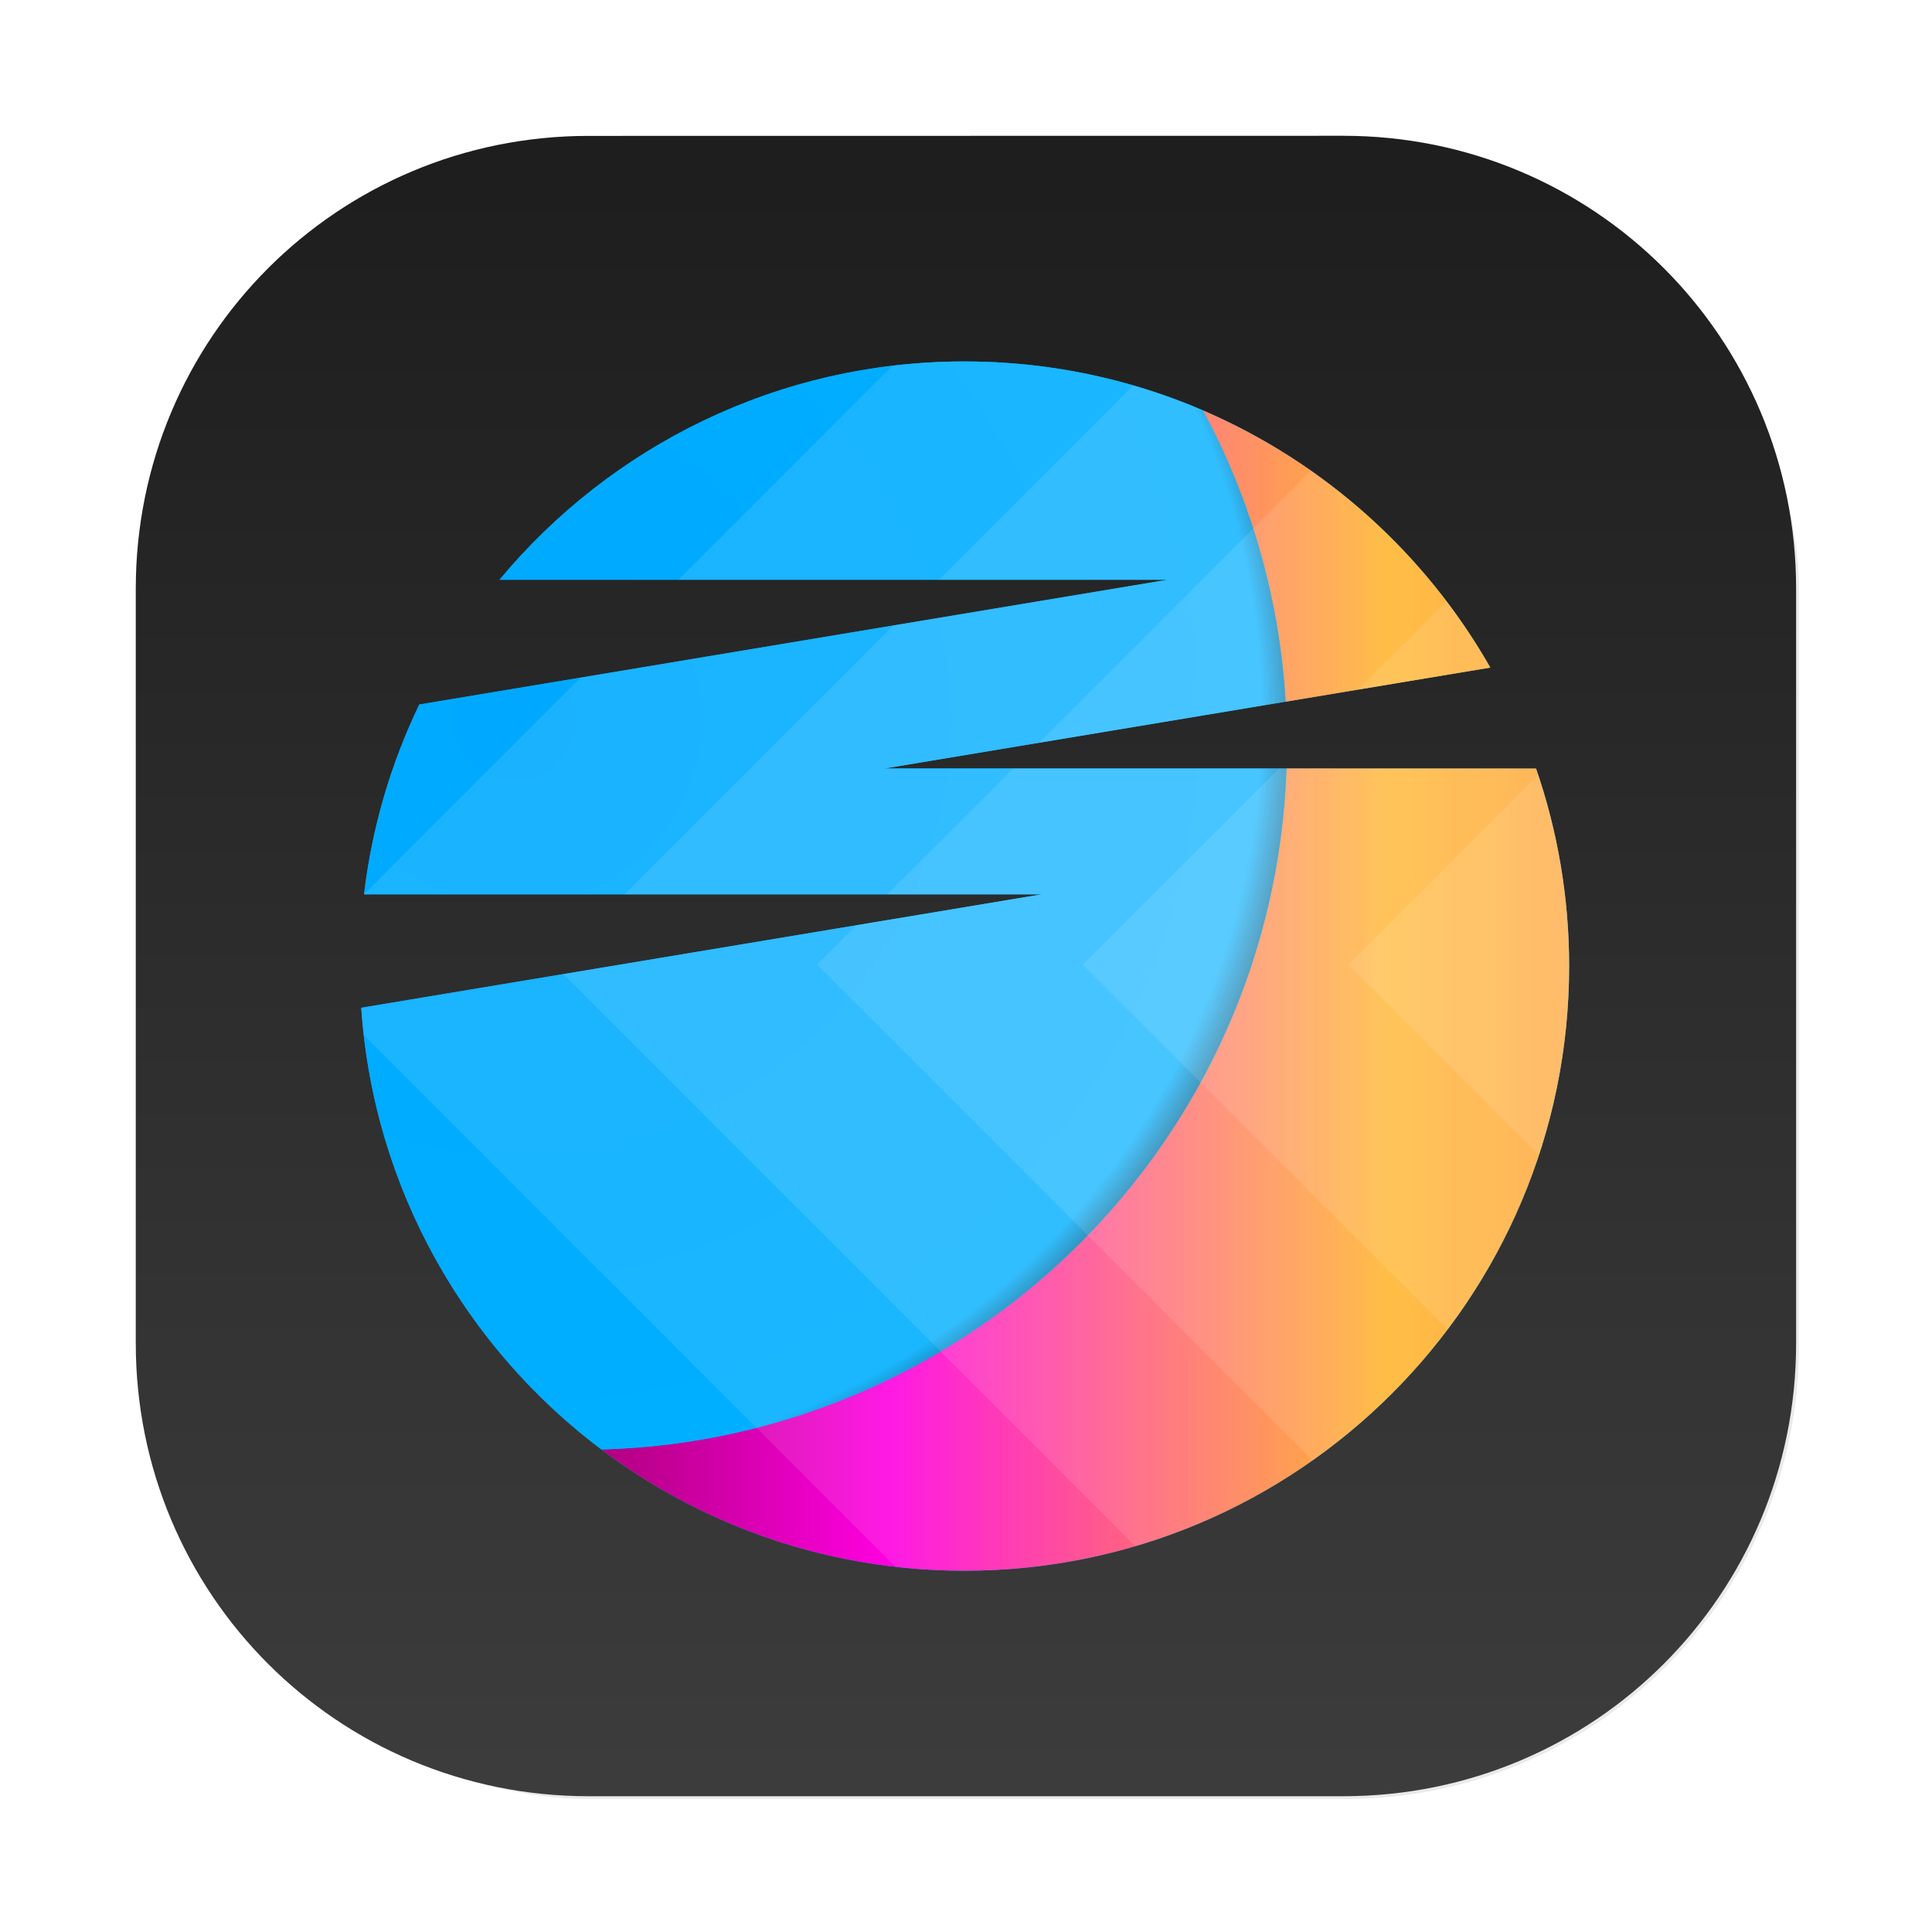 <?xml version="1.0" encoding="UTF-8" standalone="no"?>
<svg
   width="64"
   height="64"
   version="1.1"
   viewBox="0 0 16.933 16.933"
   id="svg17"
   sodipodi:docname="datensen.svg"
   xml:space="preserve"
   inkscape:version="1.2.1 (9c6d41e410, 2022-07-14)"
   xmlns:inkscape="http://www.inkscape.org/namespaces/inkscape"
   xmlns:sodipodi="http://sodipodi.sourceforge.net/DTD/sodipodi-0.dtd"
   xmlns:xlink="http://www.w3.org/1999/xlink"
   xmlns="http://www.w3.org/2000/svg"
   xmlns:svg="http://www.w3.org/2000/svg"
   xmlns:rdf="http://www.w3.org/1999/02/22-rdf-syntax-ns#"
   xmlns:cc="http://creativecommons.org/ns#"
   xmlns:dc="http://purl.org/dc/elements/1.1/"><sodipodi:namedview
     id="namedview19"
     pagecolor="#ffffff"
     bordercolor="#999999"
     borderopacity="1"
     inkscape:showpageshadow="0"
     inkscape:pageopacity="0"
     inkscape:pagecheckerboard="0"
     inkscape:deskcolor="#d1d1d1"
     showgrid="false"
     inkscape:zoom="4.839262"
     inkscape:cx="56.000274"
     inkscape:cy="36.782468"
     inkscape:window-width="1920"
     inkscape:window-height="936"
     inkscape:window-x="0"
     inkscape:window-y="40"
     inkscape:window-maximized="1"
     inkscape:current-layer="svg17" /><defs
     id="defs7"><linearGradient
       id="linearGradient862"
       x1="7.937"
       x2="7.937"
       y1="15.081"
       y2="1.852"
       gradientTransform="translate(-28.412,0.008)"
       gradientUnits="userSpaceOnUse"><stop
         stop-color="#eae8e9"
         offset="0"
         id="stop2" /><stop
         stop-color="#f9f8f9"
         offset="1"
         id="stop4" /></linearGradient><linearGradient
       id="_Linear1"
       x1="0"
       y1="0"
       x2="1"
       y2="0"
       gradientUnits="userSpaceOnUse"
       gradientTransform="matrix(13.746,0,0,16.483,-44.434,6.576)"><stop
         offset="0"
         style="stop-color:#b1007f;stop-opacity:1"
         id="stop328" /><stop
         offset="0.3"
         style="stop-color:#ff00e1;stop-opacity:1"
         id="stop330" /><stop
         offset="0.81"
         style="stop-color:#ffa400;stop-opacity:1"
         id="stop332" /><stop
         offset="1"
         style="stop-color:#ff8b00;stop-opacity:1"
         id="stop334" /></linearGradient><radialGradient
       id="_Radial2"
       cx="0"
       cy="0"
       r="1"
       gradientUnits="userSpaceOnUse"
       gradientTransform="matrix(11.705,0,0,11.705,-45.638,2.737)"><stop
         offset="0"
         style="stop-color:#00a9ff;stop-opacity:1"
         id="stop337" /><stop
         offset="0.9"
         style="stop-color:#00afff;stop-opacity:1"
         id="stop339" /><stop
         offset="1"
         style="stop-color:#000;stop-opacity:1"
         id="stop341" /></radialGradient><linearGradient
       id="linearGradient5816"
       x1="7.937"
       x2="7.937"
       y1="15.081"
       y2="1.852"
       gradientTransform="translate(21.765,0.053)"
       gradientUnits="userSpaceOnUse"><stop
         stop-color="#ec1c24"
         offset="0"
         id="stop1339" /><stop
         stop-color="#f25a5f"
         offset="1"
         id="stop1341" /></linearGradient><linearGradient
       id="linearGradient945"
       x1="31.736"
       x2="31.736"
       y1="45.776"
       y2="18.189"
       gradientUnits="userSpaceOnUse"
       gradientTransform="matrix(0.265,0,0,0.265,21.765,0.045)"><stop
         stop-color="#fad1d3"
         offset="0"
         id="stop1344" /><stop
         stop-color="#fff"
         stop-opacity=".979"
         offset="1"
         id="stop1346" /></linearGradient><linearGradient
       id="linearGradient973"
       x1="30.975"
       x2="30.975"
       y1="11.692"
       y2="56.458"
       gradientTransform="matrix(0.29,0,0,0.242,49.374,2.935)"
       gradientUnits="userSpaceOnUse"><stop
         stop-color="#FF7C44"
         offset="0"
         id="stop1618" /><stop
         stop-color="#FF4E5A"
         offset="1"
         id="stop1620" /></linearGradient><radialGradient
       id="radialGradient1100"
       cx="26.389"
       cy="17.311"
       r="2"
       gradientTransform="matrix(0.885,0.022,-0.027,1.096,-13.447,-1.311)"
       gradientUnits="userSpaceOnUse"
       xlink:href="#linearGradient10452" /><linearGradient
       id="linearGradient10452"><stop
         stop-color="#fff"
         offset="0"
         id="stop1609" /><stop
         stop-color="#faf7f6"
         offset=".351"
         id="stop1611" /><stop
         stop-color="#e6d9d2"
         offset=".748"
         id="stop1613" /><stop
         stop-color="#d4bdb2"
         offset="1"
         id="stop1615" /></linearGradient><radialGradient
       id="radialGradient1102"
       cx="26.389"
       cy="17.311"
       r="2"
       gradientTransform="matrix(0.885,0.022,-0.027,1.096,-10.367,-1.311)"
       gradientUnits="userSpaceOnUse"
       xlink:href="#linearGradient10452" /><radialGradient
       id="radialGradient1104"
       cx="26.389"
       cy="17.311"
       r="2"
       gradientTransform="matrix(0.885,0.022,-0.027,1.096,-7.286,-1.311)"
       gradientUnits="userSpaceOnUse"
       xlink:href="#linearGradient10452" /><radialGradient
       id="radialGradient1106"
       cx="26.389"
       cy="17.311"
       r="2"
       gradientTransform="matrix(0.885,0.022,-0.027,1.096,-4.206,-1.311)"
       gradientUnits="userSpaceOnUse"
       xlink:href="#linearGradient10452" /><radialGradient
       id="radialGradient1108"
       cx="26.389"
       cy="17.311"
       r="2"
       gradientTransform="matrix(0.885,0.022,-0.027,1.096,1.955,-1.311)"
       gradientUnits="userSpaceOnUse"
       xlink:href="#linearGradient10452" /><radialGradient
       id="radialGradient1110"
       cx="26.389"
       cy="17.311"
       r="2"
       gradientTransform="matrix(0.885,0.022,-0.027,1.096,-1.125,-1.311)"
       gradientUnits="userSpaceOnUse"
       xlink:href="#linearGradient10452" /><radialGradient
       id="radialGradient1112"
       cx="26.389"
       cy="17.311"
       r="2"
       gradientTransform="matrix(0.885,0.022,-0.027,1.096,1.955,2.327)"
       gradientUnits="userSpaceOnUse"
       xlink:href="#linearGradient10452" /><radialGradient
       id="radialGradient1114"
       cx="26.389"
       cy="17.311"
       r="2"
       gradientTransform="matrix(0.885,0.022,-0.027,1.096,-1.125,2.327)"
       gradientUnits="userSpaceOnUse"
       xlink:href="#linearGradient10452" /><radialGradient
       id="radialGradient1116"
       cx="26.389"
       cy="17.311"
       r="2"
       gradientTransform="matrix(0.885,0.022,-0.027,1.096,-13.447,2.327)"
       gradientUnits="userSpaceOnUse"
       xlink:href="#linearGradient10452" /><radialGradient
       id="radialGradient1118"
       cx="26.389"
       cy="17.311"
       r="2"
       gradientTransform="matrix(0.885,0.022,-0.027,1.096,-10.367,2.327)"
       gradientUnits="userSpaceOnUse"
       xlink:href="#linearGradient10452" /><radialGradient
       id="radialGradient1120"
       cx="26.389"
       cy="17.311"
       r="2"
       gradientTransform="matrix(0.885,0.022,-0.027,1.096,-10.367,-4.902)"
       gradientUnits="userSpaceOnUse"
       xlink:href="#linearGradient10452" /><radialGradient
       id="radialGradient1122"
       cx="26.389"
       cy="17.311"
       r="2"
       gradientTransform="matrix(0.885,0.022,-0.027,1.096,-7.286,-4.902)"
       gradientUnits="userSpaceOnUse"
       xlink:href="#linearGradient10452" /><radialGradient
       id="radialGradient1124"
       cx="26.389"
       cy="17.311"
       r="2"
       gradientTransform="matrix(0.885,0.022,-0.027,1.096,-4.206,-4.902)"
       gradientUnits="userSpaceOnUse"
       xlink:href="#linearGradient10452" /><radialGradient
       id="radialGradient1126"
       cx="26.389"
       cy="17.311"
       r="2"
       gradientTransform="matrix(0.885,0.022,-0.027,1.096,-1.125,-4.902)"
       gradientUnits="userSpaceOnUse"
       xlink:href="#linearGradient10452" /><linearGradient
       id="linearGradient936"
       x1="29.312"
       x2="29.312"
       y1="57.12"
       y2="7.454"
       gradientTransform="matrix(0.265,0,0,0.265,26.183,-1.839)"
       gradientUnits="userSpaceOnUse"><stop
         stop-color="#ea2424"
         offset="0"
         id="stop2683" /><stop
         stop-color="#ff674d"
         offset="1"
         id="stop2685" /></linearGradient><linearGradient
       id="linearGradient941"
       x1="18.398"
       x2="18.398"
       y1="14.372"
       y2="24.729"
       gradientTransform="matrix(0.5,0,0,0.5,25.905,-1)"
       gradientUnits="userSpaceOnUse"><stop
         stop-color="#fff"
         offset="0"
         id="stop2688" /><stop
         stop-color="#fddee0"
         offset="1"
         id="stop2690" /></linearGradient><linearGradient
       id="linearGradient862-3"
       x1="7.937"
       x2="7.937"
       y1="15.081"
       y2="1.852"
       gradientTransform="matrix(1,0,0,1,21.713,-0.85)"
       gradientUnits="userSpaceOnUse"><stop
         stop-color="#220601"
         offset="0"
         id="stop3056" /><stop
         stop-color="#190501"
         offset="1"
         id="stop3058" /></linearGradient><linearGradient
       id="linearGradient14471"
       x1="-88.025"
       x2="-61.378"
       y1="19.91"
       y2="45.75"
       gradientUnits="userSpaceOnUse"><stop
         stop-color="#ffbb24"
         offset="0"
         id="stop3061" /><stop
         stop-color="#ff5244"
         offset=".85"
         id="stop3063" /><stop
         stop-color="#ff557d"
         offset=".927"
         id="stop3065" /><stop
         stop-color="#ff65ae"
         offset="1"
         id="stop3067" /></linearGradient><linearGradient
       id="linearGradient200557"
       x1="-76.045"
       x2="-66.418"
       y1="31.03"
       y2="40.658"
       gradientUnits="userSpaceOnUse"><stop
         stop-color="#492300"
         offset="0"
         id="stop3077" /><stop
         stop-color="#3e170f"
         offset="1"
         id="stop3079" /></linearGradient><radialGradient
       id="radialGradient101134"
       cx="-73.514"
       cy="33.561"
       r="4.095"
       gradientTransform="matrix(1.672,0,0,1.672,49.395,-22.55)"
       gradientUnits="userSpaceOnUse"><stop
         stop-color="#71fc5b"
         offset="0"
         id="stop3070" /><stop
         stop-color="#11a1ea"
         offset=".7"
         id="stop3072" /><stop
         stop-color="#647eff"
         offset="1"
         id="stop3074" /></radialGradient><filter
       inkscape:collect="always"
       style="color-interpolation-filters:sRGB"
       id="filter1057"
       x="-0.027"
       width="1.054"
       y="-0.027"
       height="1.054"><feGaussianBlur
         inkscape:collect="always"
         stdDeviation="0.619"
         id="feGaussianBlur1059" /></filter><linearGradient
       inkscape:collect="always"
       xlink:href="#_Linear1"
       id="linearGradient687"
       gradientUnits="userSpaceOnUse"
       gradientTransform="matrix(13.746,0,0,16.483,-44.434,6.576)"
       x1="0"
       y1="0"
       x2="1"
       y2="0" /><radialGradient
       inkscape:collect="always"
       xlink:href="#_Radial2"
       id="radialGradient689"
       gradientUnits="userSpaceOnUse"
       gradientTransform="matrix(11.705,0,0,11.705,-45.638,2.737)"
       cx="0"
       cy="0"
       r="1" /><linearGradient
       id="linearGradient2447"
       x1="31.738"
       x2="31.738"
       y1="6.214"
       y2="58.771"
       gradientTransform="scale(0.265)"
       gradientUnits="userSpaceOnUse"><stop
         stop-color="#1e1e1e"
         offset="0"
         id="stop694" /><stop
         stop-color="#3c3c3c"
         offset="1"
         id="stop696" /></linearGradient></defs><rect
     style="opacity:0.3;fill:#141414;fill-opacity:1;stroke-width:2.744;stroke-linecap:round;filter:url(#filter1057)"
     id="rect1055"
     width="55"
     height="55"
     x="4.5"
     y="4.5"
     ry="15"
     transform="scale(0.265)" /><path
     d="m 5.159,1.191 c -2.199,0 -3.969,1.77 -3.969,3.969 v 6.614 c 0,2.199 1.77,3.969 3.969,3.969 h 6.614 c 2.199,0 3.969,-1.77 3.969,-3.969 V 5.159 c 0,-2.199 -1.77,-3.969 -3.969,-3.969 z"
     fill="url(#linearGradient2447)"
     stroke-linecap="round"
     stroke-linejoin="round"
     stroke-width="0.265"
     style="fill:url(#linearGradient2447);paint-order:stroke fill markers"
     id="path703" /><g
     id="g685"
     transform="matrix(0.617,0,0,0.617,32.687,4.624)"><path
       id="path669"
       d="m -31.158,3.423 c 0.304,0.88 0.47,1.824 0.47,2.806 0,4.74 -3.849,8.589 -8.589,8.589 -4.541,0 -8.264,-3.532 -8.569,-7.997 l 9.667,-1.611 h -9.627 c 0.113,-0.956 0.384,-1.864 0.785,-2.697 l 10.63,-1.772 h -9.491 c 1.576,-1.894 3.951,-3.101 6.605,-3.101 3.198,0 5.991,1.752 7.469,4.348 l -8.605,1.434 z"
       style="clip-rule:evenodd;fill:#00a9ff;fill-rule:evenodd;stroke-width:0.038;stroke-linejoin:round;stroke-miterlimit:1.414" /><path
       id="path671"
       d="m -31.158,3.423 c 0.304,0.88 0.47,1.824 0.47,2.806 0,4.74 -3.849,8.589 -8.589,8.589 -1.934,0 -3.72,-0.641 -5.157,-1.722 5.286,-0.147 9.554,-4.395 9.732,-9.674 z M -34.714,2.473 c -0.089,-1.49 -0.505,-2.893 -1.176,-4.138 1.726,0.742 3.16,2.033 4.083,3.654 z"
       style="clip-rule:evenodd;fill:url(#linearGradient687);fill-rule:evenodd;stroke-width:0.038;stroke-linejoin:round;stroke-miterlimit:1.414" /><path
       id="path673"
       d="m -44.434,13.096 c 0.662,0.498 0.294,0.219 0.028,0.021 -1.951,-1.456 -3.264,-3.721 -3.44,-6.296 l 9.667,-1.611 h -9.627 c 0.113,-0.956 0.384,-1.864 0.785,-2.697 l 10.63,-1.772 h -9.491 c 1.576,-1.894 3.951,-3.101 6.605,-3.101 1.202,0 2.347,0.248 3.386,0.694 0.671,1.245 1.087,2.648 1.176,4.138 l -5.699,0.95 h 5.711 c -0.178,5.278 -4.446,9.527 -9.732,9.674 z"
       style="clip-rule:evenodd;fill:url(#radialGradient689);fill-rule:evenodd;stroke-width:0.038;stroke-linejoin:round;stroke-miterlimit:1.414" /><path
       d="m -36.879,-2.02 c 2.165,0.629 3.978,2.088 5.072,4.009 l -8.605,1.434 h 9.255 c 0.304,0.88 0.47,1.824 0.47,2.806 0,3.898 -2.602,7.193 -6.162,8.241 l -8.127,-8.127 6.798,-1.133 h -5.931 l 3.819,-3.819 3.9,-0.65 h -3.25 z"
       style="clip-rule:evenodd;fill:#ffffff;fill-opacity:0.102;fill-rule:evenodd;stroke-width:0.038;stroke-linejoin:round;stroke-miterlimit:1.414"
       id="path675" /><path
       d="m -31.126,3.515 c 0.284,0.853 0.438,1.766 0.438,2.714 0,0.938 -0.151,1.841 -0.429,2.686 l -2.705,-2.705 z"
       style="clip-rule:evenodd;fill:#ffffff;fill-opacity:0.102;fill-rule:evenodd;stroke-width:0.038;stroke-linejoin:round;stroke-miterlimit:1.414"
       id="path677" /><path
       d="m -34.809,3.423 h 3.652 c 0.304,0.88 0.47,1.824 0.47,2.806 0,1.937 -0.643,3.726 -1.727,5.163 l -5.182,-5.182 z m 2.378,-2.378 c 0.228,0.3 0.436,0.615 0.623,0.944 l -1.881,0.313 z"
       style="clip-rule:evenodd;fill:#ffffff;fill-opacity:0.102;fill-rule:evenodd;stroke-width:0.038;stroke-linejoin:round;stroke-miterlimit:1.414"
       id="path679" /><path
       d="m -40.3,-2.299 c 0.336,-0.04 0.677,-0.06 1.023,-0.06 3.198,0 5.991,1.752 7.469,4.348 l -8.605,1.434 h 9.255 c 0.304,0.88 0.47,1.824 0.47,2.806 0,4.74 -3.849,8.589 -8.589,8.589 -0.332,0 -0.659,-0.019 -0.98,-0.055 L -47.81,7.209 c -0.015,-0.129 -0.026,-0.258 -0.035,-0.388 l 9.667,-1.611 h -9.627 l 5.28e-4,-0.004 3.075,-3.075 8.34,-1.39 h -6.95 z"
       style="clip-rule:evenodd;fill:#ffffff;fill-opacity:0.102;fill-rule:evenodd;stroke-width:0.038;stroke-linejoin:round;stroke-miterlimit:1.414"
       id="path681" /><path
       d="m -40.372,5.21 1.788,-1.788 h 7.427 c 0.304,0.88 0.47,1.824 0.47,2.806 0,2.9 -1.44,5.466 -3.644,7.021 l -7.04,-7.04 0.561,-0.561 2.632,-0.439 z m 6.018,-6.018 c 1.042,0.73 1.914,1.686 2.546,2.796 l -6.411,1.069 z"
       style="clip-rule:evenodd;fill:#ffffff;fill-opacity:0.102;fill-rule:evenodd;stroke-width:0.038;stroke-linejoin:round;stroke-miterlimit:1.414"
       id="path683" /></g></svg>
